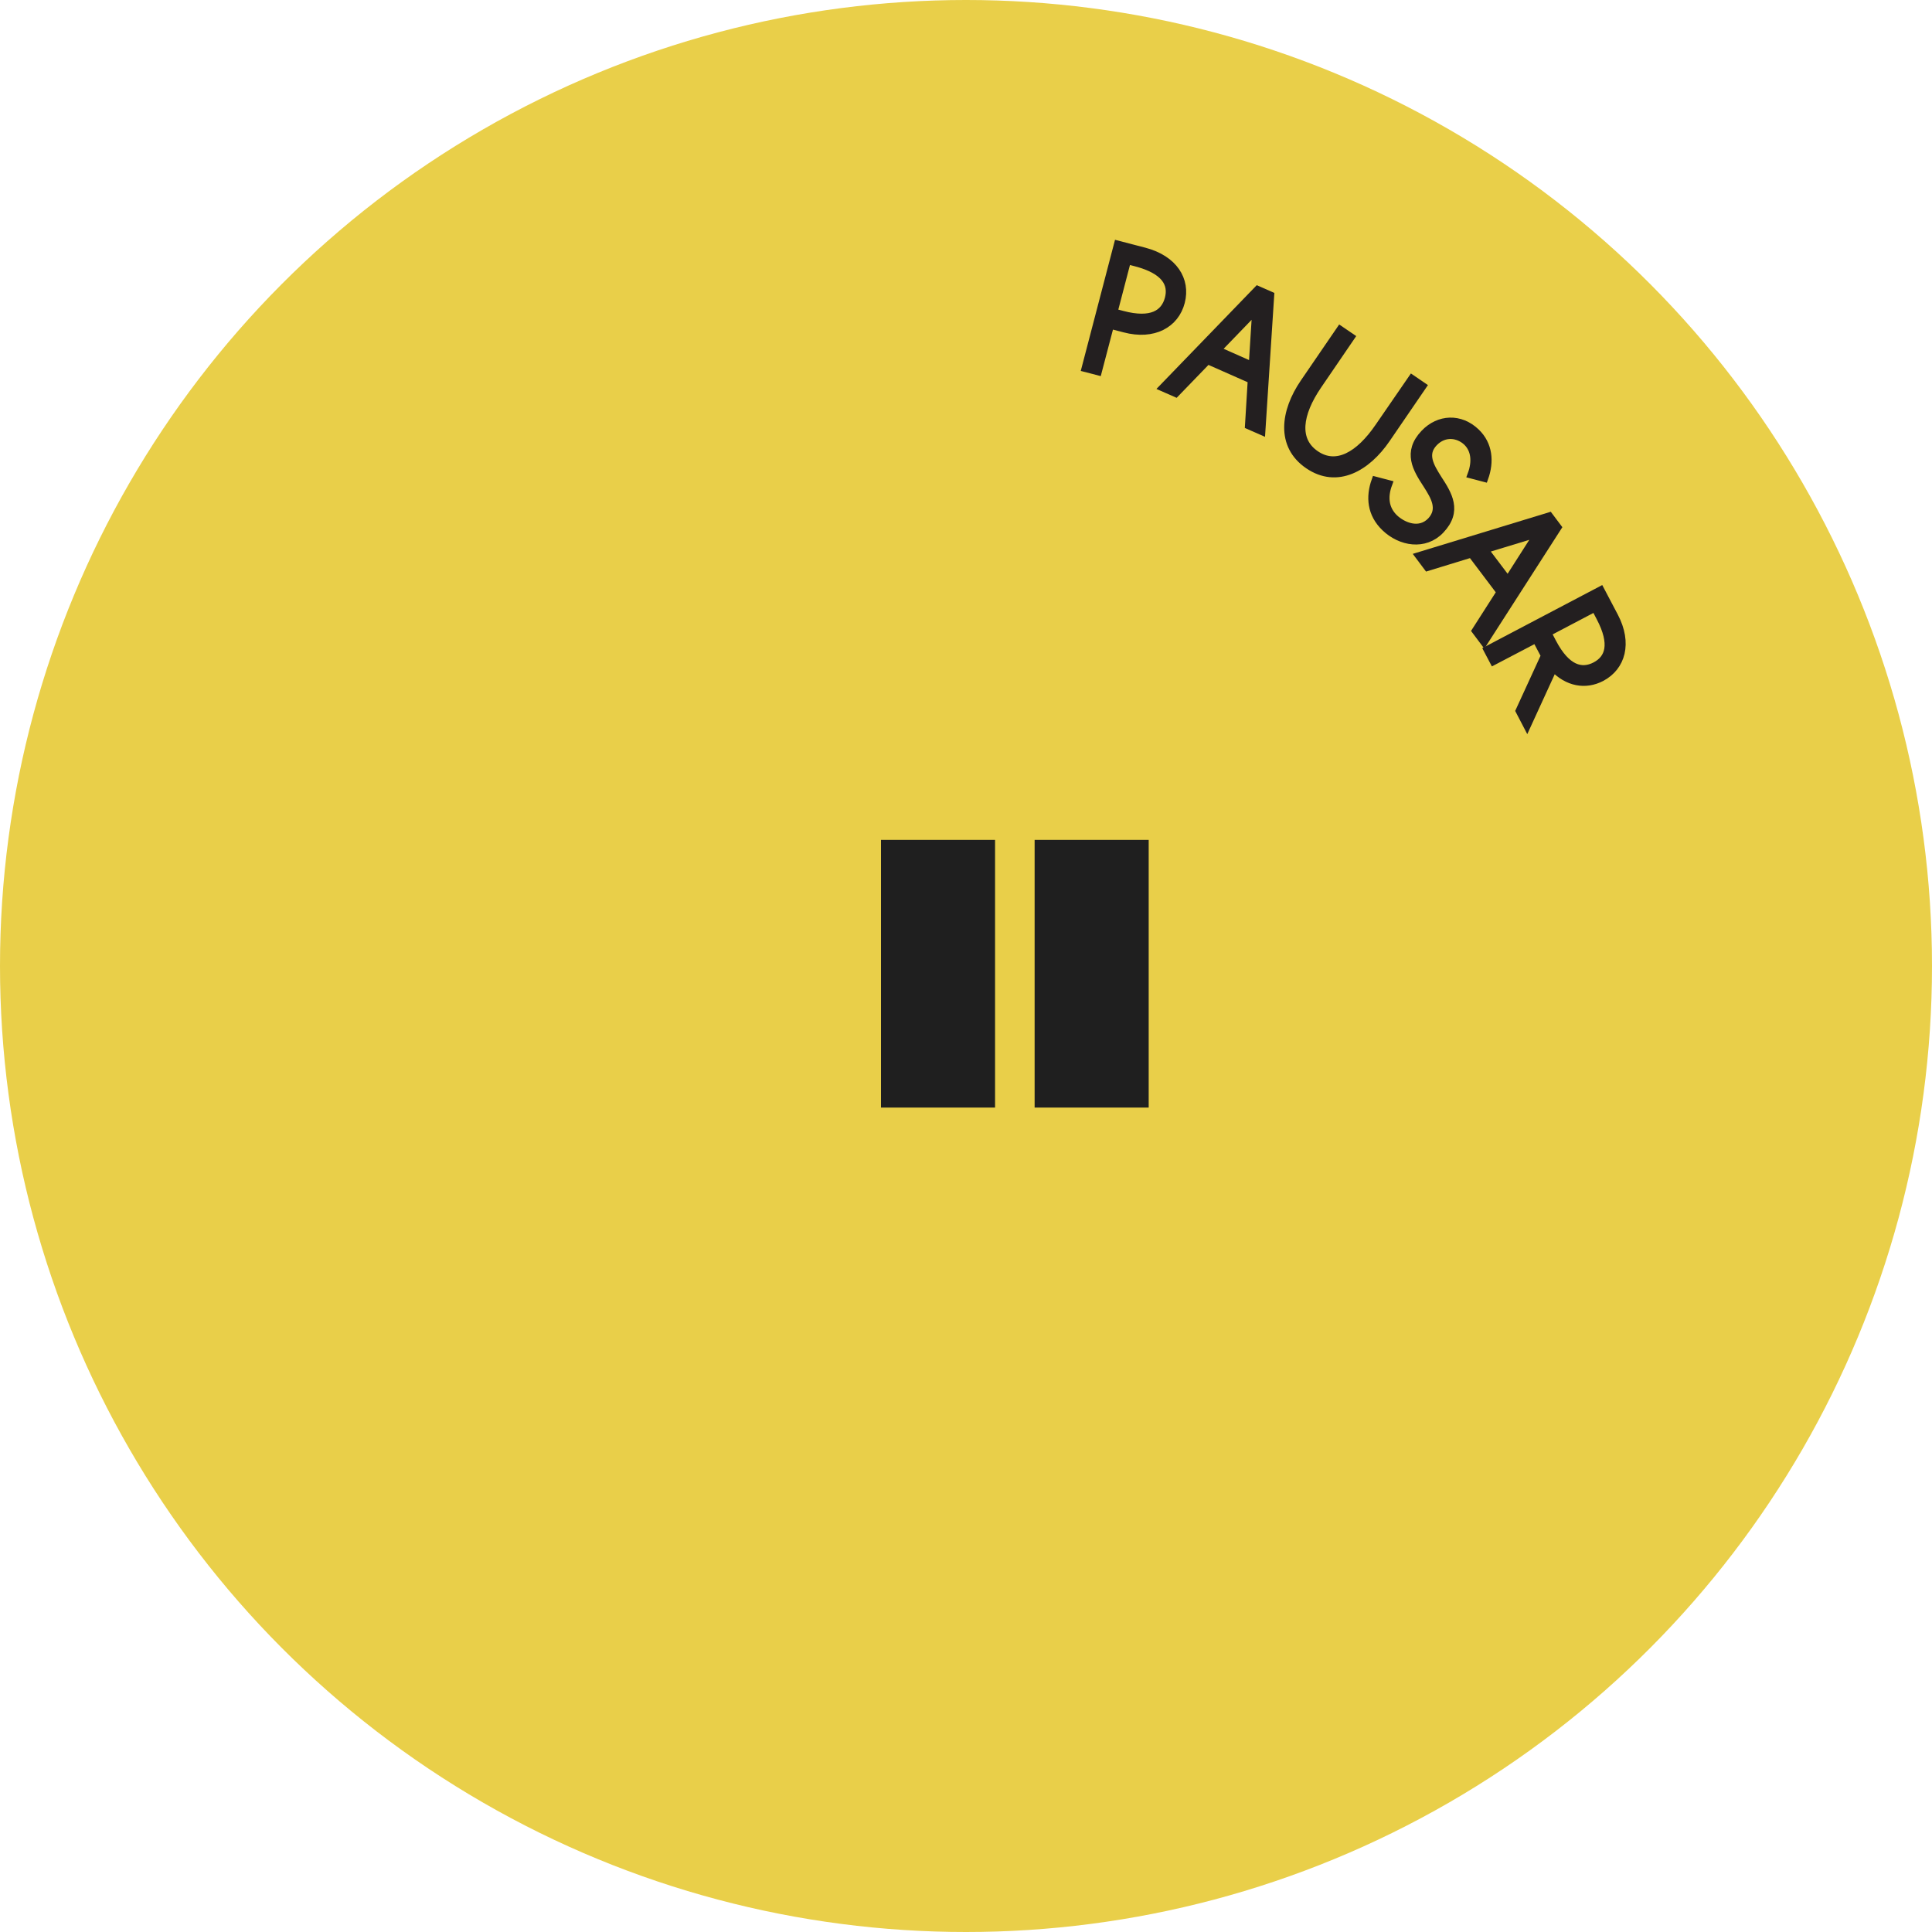 <?xml version="1.0" encoding="utf-8"?>
<!-- Generator: Adobe Illustrator 25.0.1, SVG Export Plug-In . SVG Version: 6.00 Build 0)  -->
<svg version="1.1" id="Layer_1" xmlns="http://www.w3.org/2000/svg" xmlns:xlink="http://www.w3.org/1999/xlink" x="0px" y="0px"
	 width="125px" height="125px" viewBox="0 0 125 125" style="enable-background:new 0 0 125 125;" xml:space="preserve">
<style type="text/css">
	.st0{fill:#E9CF49;}
	.st1{fill:#231F20;stroke:#231F20;stroke-width:0.5;stroke-miterlimit:10;}
	.st2{fill:#1F1F1F;}
</style>
<g>
	<circle class="st0" cx="62.5" cy="62.5" r="62.5"/>
</g>
<g>
	<path class="st1" d="M71.83,21.02l-0.79,3.01l-0.81-0.21l2.09-8l1.73,0.45c1.89,0.5,2.73,1.84,2.36,3.27s-1.77,2.22-3.66,1.72
		L71.83,21.02z M72.93,16.84l-0.88,3.37l0.57,0.15c1.89,0.5,2.73-0.07,2.99-1.03s-0.21-1.84-2.11-2.34L72.93,16.84z"/>
	<path class="st1" d="M81.62,27.89l-0.82-0.36l0.18-2.96l-2.85-1.26l-2.06,2.13l-0.82-0.36l6.12-6.33l0.82,0.36L81.62,27.89z
		 M78.74,22.65l2.3,1.02l0.23-3.64L78.74,22.65z"/>
	<path class="st1" d="M91.35,24.51l0.69,0.47l-2.34,3.42c-1.27,1.86-3.19,2.96-5.05,1.69c-1.86-1.27-1.55-3.47-0.28-5.33l2.34-3.42
		l0.69,0.47l-2.13,3.12c-1.27,1.86-1.5,3.55-0.15,4.47c1.34,0.92,2.82,0.08,4.09-1.78L91.35,24.51z"/>
	<path class="st1" d="M92.32,31.35c-0.66-1.01-1.33-2.08-0.16-3.31c0.94-0.98,2.32-1.05,3.34-0.07c0.83,0.8,0.92,1.9,0.54,2.96
		l-0.84-0.22c0.32-0.86,0.22-1.63-0.29-2.12c-0.54-0.51-1.45-0.67-2.14,0.05c-0.71,0.75-0.24,1.53,0.27,2.34
		c0.66,1.01,1.33,2.08,0.16,3.31c-1.02,1.07-2.58,0.8-3.58-0.16c-0.92-0.88-1.01-1.98-0.63-3.04l0.84,0.22
		c-0.32,0.86-0.22,1.63,0.38,2.21c0.55,0.52,1.62,0.98,2.38,0.19C93.3,32.94,92.83,32.15,92.32,31.35z"/>
	<path class="st1" d="M96.02,41.53l-0.54-0.72l1.6-2.5l-1.88-2.49l-2.84,0.87l-0.54-0.72l8.42-2.57l0.54,0.72L96.02,41.53z
		 M96.04,35.55l1.52,2.01l1.96-3.07L96.04,35.55z"/>
	<path class="st1" d="M103.56,38.19l0.89,1.69c0.91,1.73,0.47,3.26-0.83,3.95c-1.04,0.55-2.21,0.33-3.11-0.63l-1.71,3.73l-0.49-0.94
		l1.64-3.57l-0.57-1.08l-2.75,1.44l-0.39-0.74L103.56,38.19z M103.22,43.08c0.88-0.46,1.22-1.4,0.31-3.13l-0.33-0.63l-3.08,1.62
		l0.33,0.63C101.36,43.3,102.34,43.54,103.22,43.08z"/>
</g>
<g>
	<g>
		<rect x="57" y="54.34" class="st2" width="7.38" height="17.32"/>
	</g>
	<g>
		<rect x="66.94" y="54.34" class="st2" width="7.38" height="17.32"/>
	</g>
</g>
</svg>
